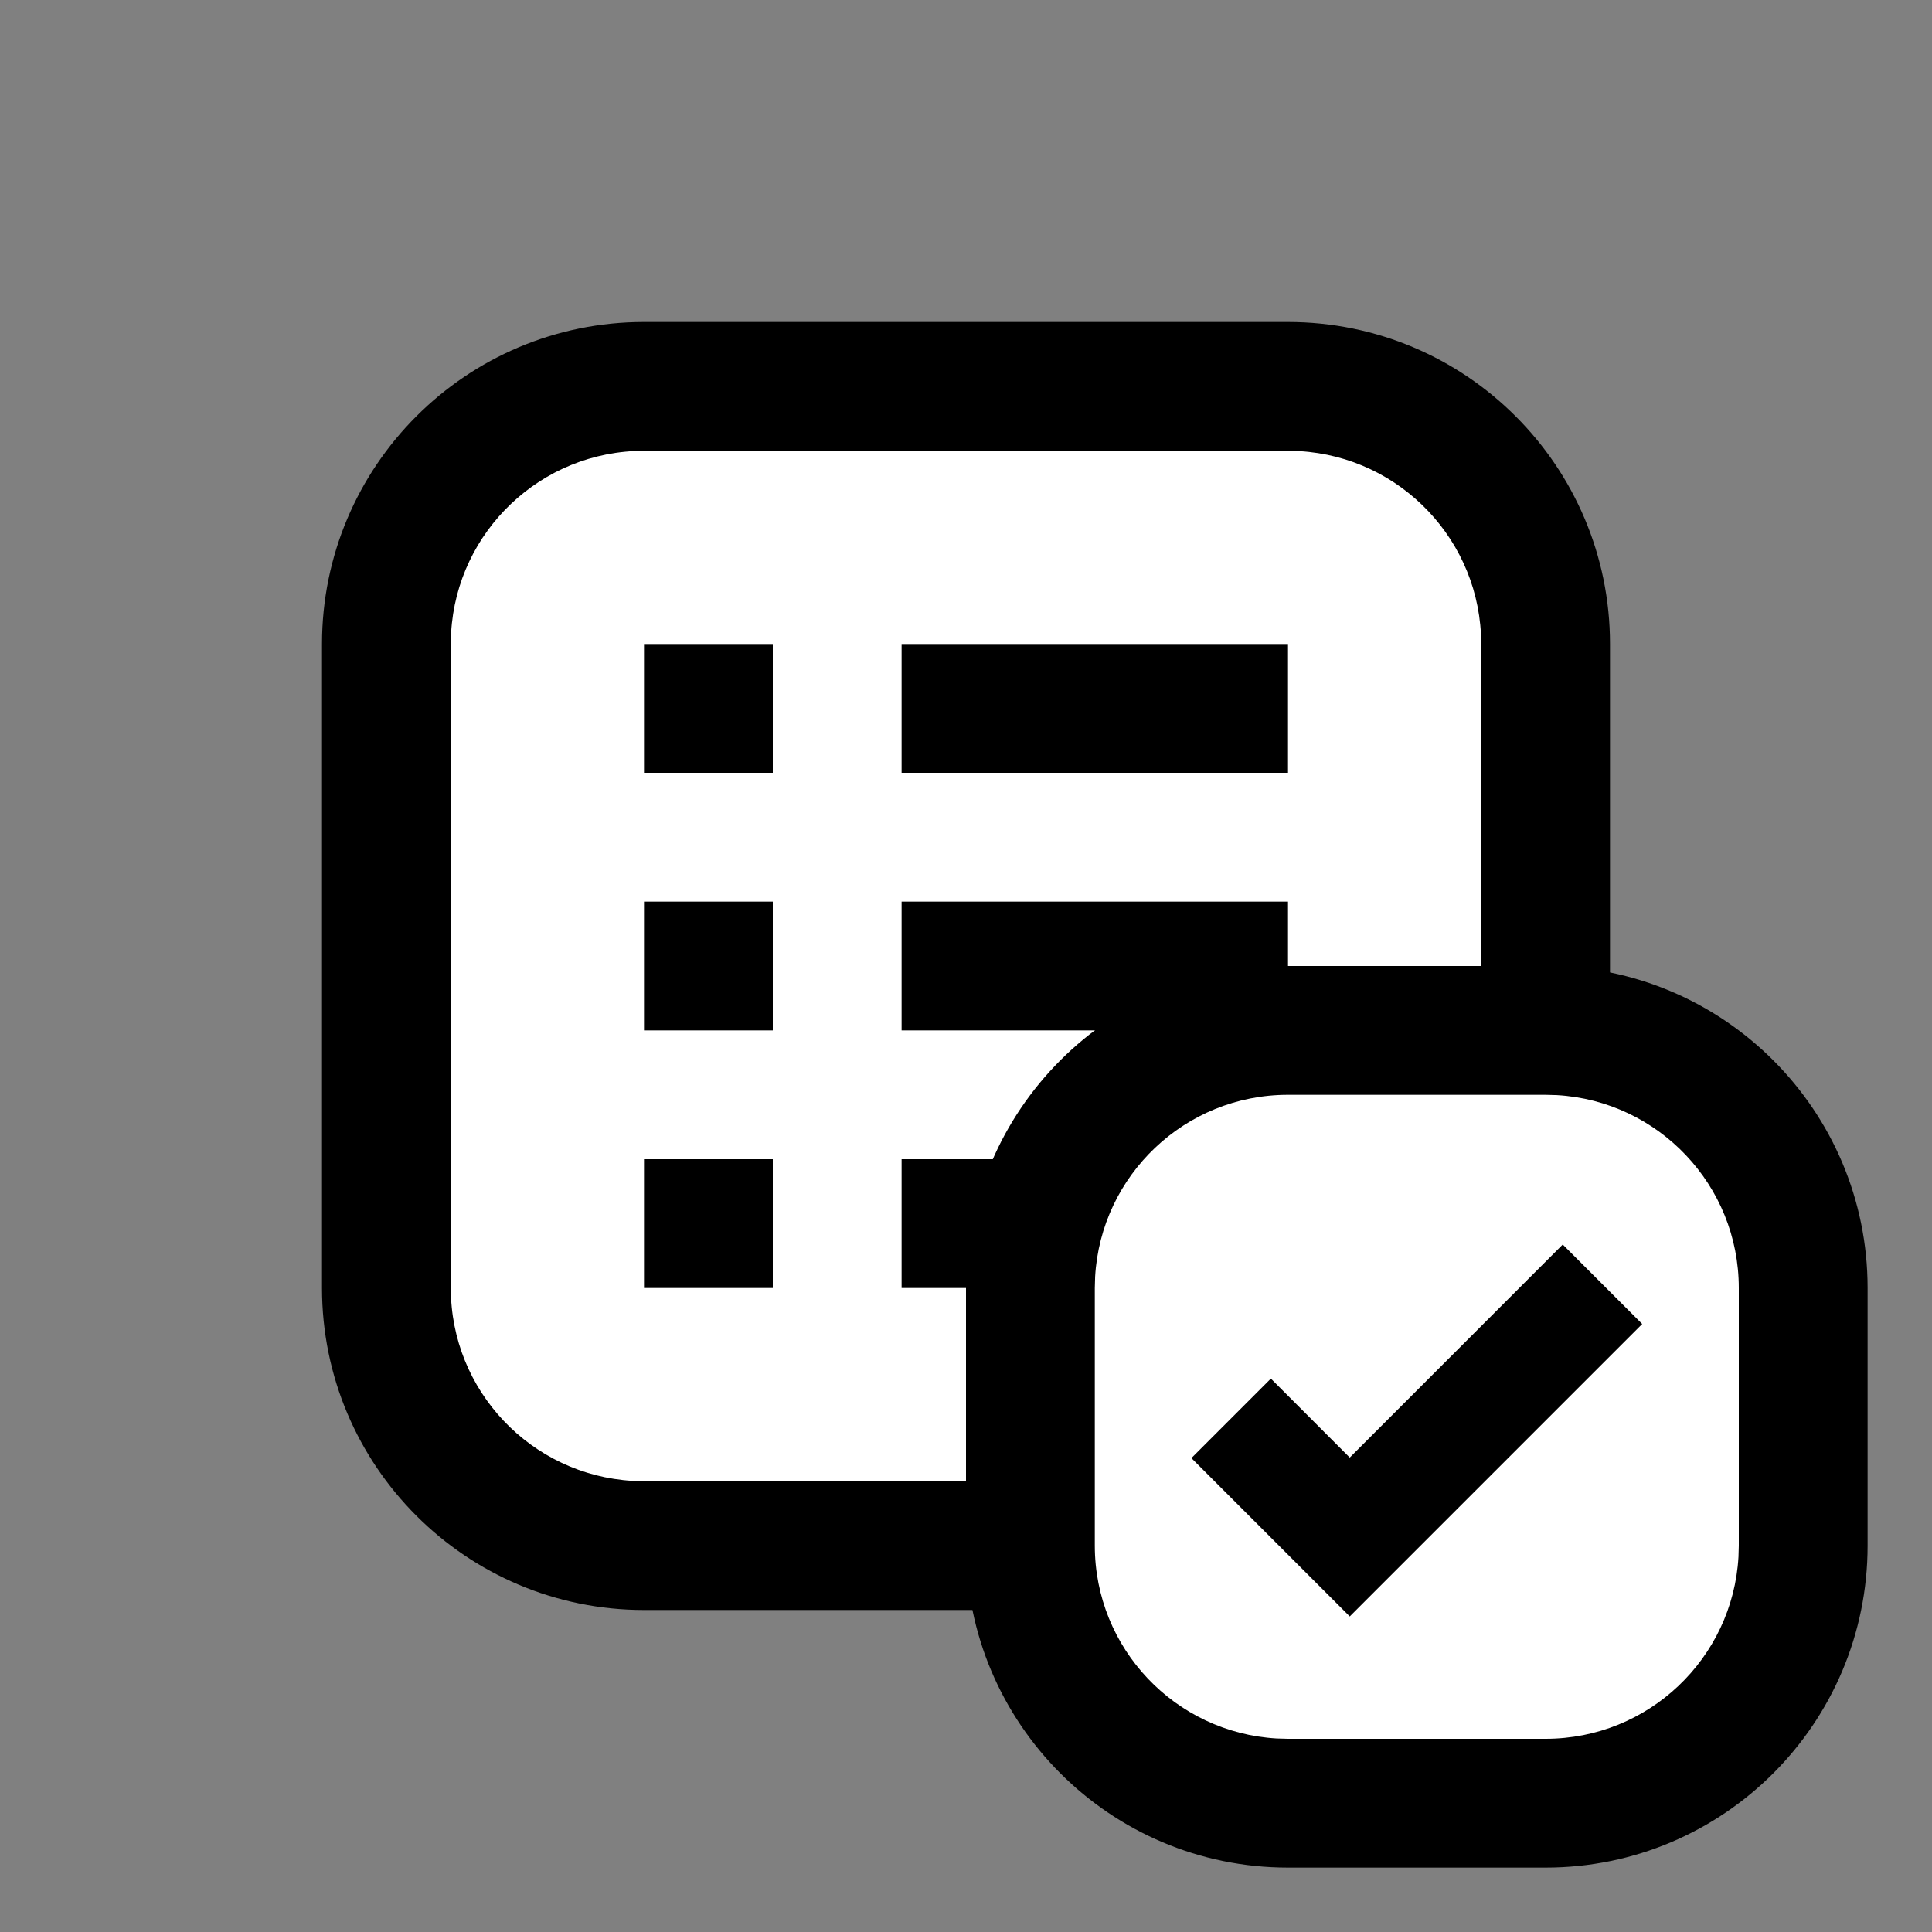 <svg xmlns="http://www.w3.org/2000/svg" width="30" height="30" viewBox="0 0 30 30">
    <rect x="0" y="0" width="30" height="30" fill="#808080" stroke="none"/>
    <g>
        <path fill-rule="nonzero" d="M15 0c2.761 0 5 2.239 5 5v10c0 2.761-2.239 5-5 5H5c-2.761 0-5-2.239-5-5V5c0-2.761 2.239-5 5-5h10z" transform="translate(5 5)"/>
        <path fill="#FFF" fill-rule="nonzero" d="M15 2H5C3.402 2 2.096 3.249 2.005 4.824L2 5v10c0 1.598 1.249 2.904 2.824 2.995L5 18h10c1.598 0 2.904-1.249 2.995-2.824L18 15V5c0-1.598-1.249-2.904-2.824-2.995L15 2z" transform="translate(5 5)"/>
        <path d="M15 13v2H9v-2h6zm-8 0v2H5v-2h2zm0-4v2H5V9h2zm8 0v2H9V9h6zm0-4v2H9V5h6zM7 5v2H5V5h2z" transform="translate(5 5)"/>
        <path fill-rule="nonzero" d="M19 10c2.761 0 5 2.239 5 5v4c0 2.761-2.239 5-5 5h-4c-2.761 0-5-2.239-5-5v-4c0-2.761 2.239-5 5-5h4z" transform="translate(5 5)"/>
        <path fill="#FFF" fill-rule="nonzero" d="M19 12h-4c-1.598 0-2.904 1.249-2.995 2.824L12 15v4c0 1.598 1.249 2.904 2.824 2.995L15 22h4c1.598 0 2.904-1.249 2.995-2.824L22 19v-4c0-1.598-1.249-2.904-2.824-2.995L19 12z" transform="translate(5 5)"/>
        <path fill-rule="nonzero" d="M19.266 14.325L15.959 17.633 14.734 16.407 13.5 17.641 15.959 20.1 20.5 15.559z" transform="translate(5 5)"/>
    </g>
</svg>
